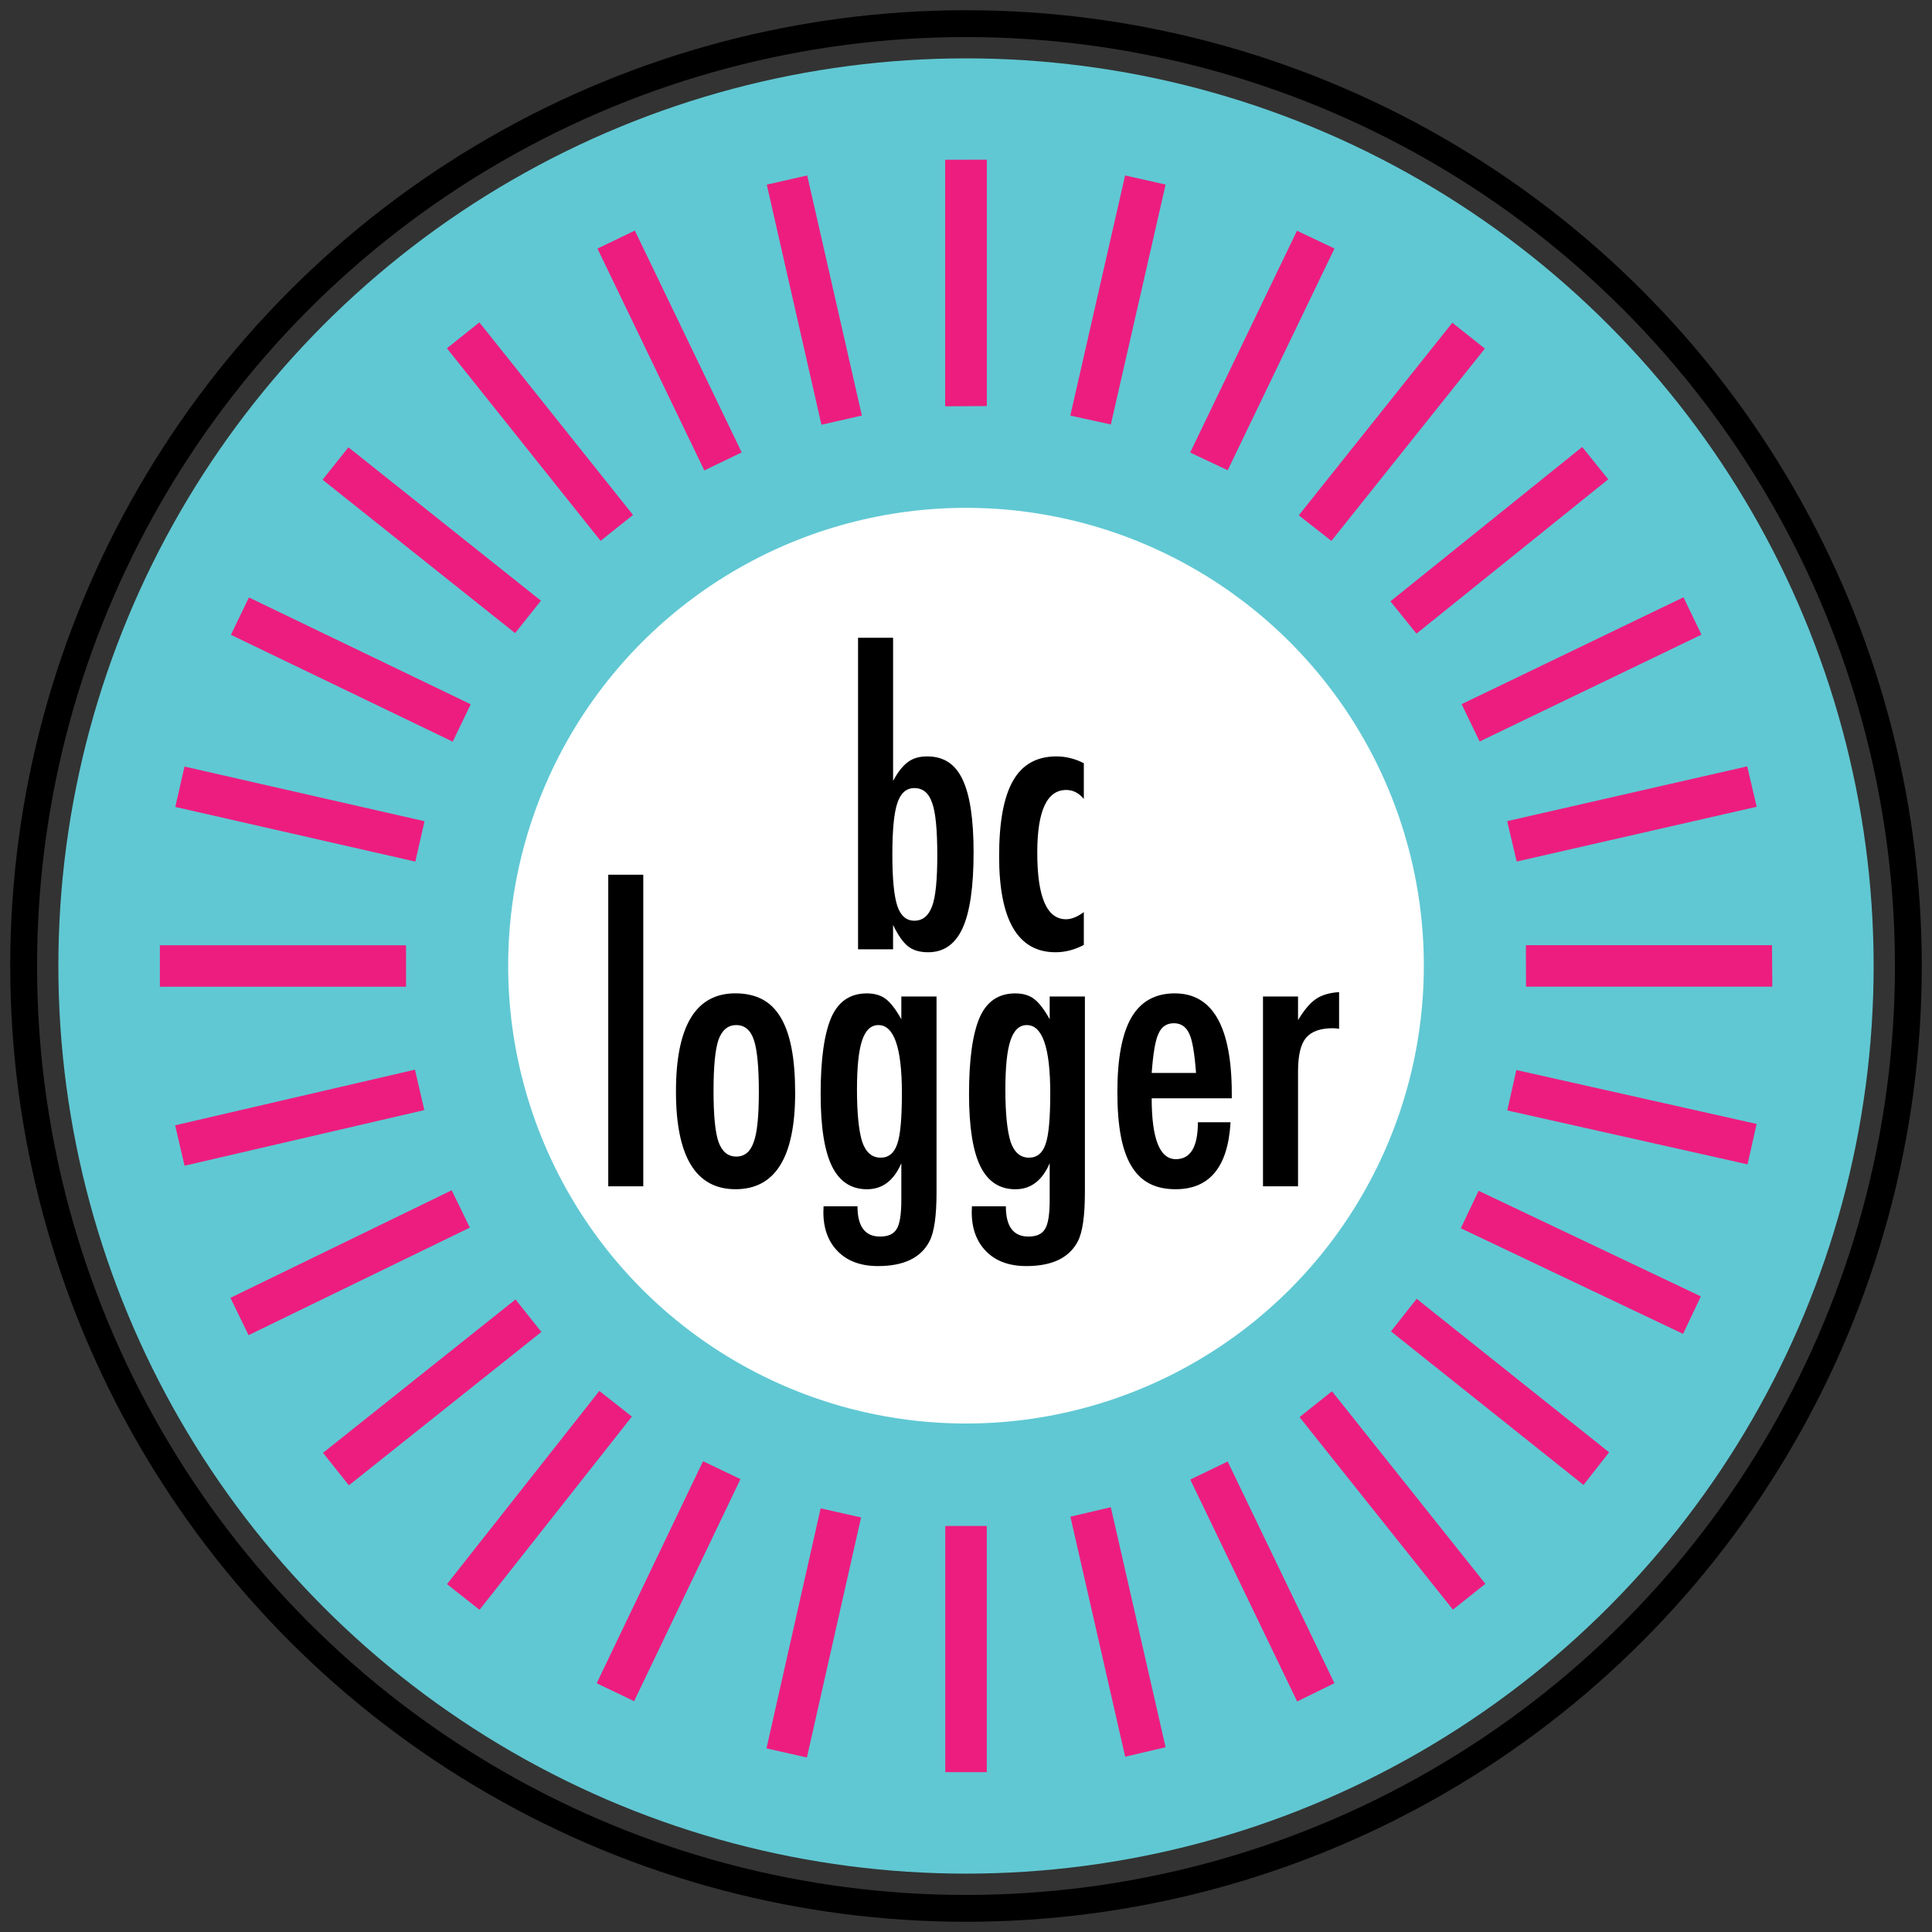 <?xml version="1.0" encoding="utf-8"?>
<!-- Generator: Adobe Illustrator 16.0.0, SVG Export Plug-In . SVG Version: 6.00 Build 0)  -->
<!DOCTYPE svg PUBLIC "-//W3C//DTD SVG 1.1//EN" "http://www.w3.org/Graphics/SVG/1.1/DTD/svg11.dtd">
<svg version="1.1" id="Layer_1" xmlns="http://www.w3.org/2000/svg" xmlns:xlink="http://www.w3.org/1999/xlink" x="0px" y="0px"
	 width="72px" height="72px" viewBox="0 0 72 72" enable-background="new 0 0 72 72" xml:space="preserve">
<rect x="0" y="0" width="72" height="72" fill="#333333" stroke="none"/>
<circle fill="#60C8D3" cx="36" cy="36" r="33.825"/>
<circle fill="#FFFFFF" cx="36" cy="35.988" r="17.062"/>
<polygon fill="#FFFFFF" stroke="#ED1D7F" stroke-miterlimit="10" points="35.726,14.632 36.271,14.627 36.271,6.456 35.726,6.457 
	"/>
<polygon fill="#FFFFFF" stroke="#ED1D7F" stroke-miterlimit="10" points="40.487,15.107 41.021,15.224 42.84,7.256 42.306,7.136 "/>
<polygon fill="#FFFFFF" stroke="#ED1D7F" stroke-miterlimit="10" points="45.023,16.628 45.518,16.861 49.063,9.498 48.57,9.264 "/>
<polygon fill="#FFFFFF" stroke="#ED1D7F" stroke-miterlimit="10" points="49.107,19.122 49.536,19.458 54.633,13.071 54.204,12.73 
	"/>
<rect x="55.628" y="16.039" transform="matrix(-0.627 -0.779 0.779 -0.627 75.248 76.302)" fill="#FFFFFF" stroke="#ED1D7F" stroke-miterlimit="10" width="0.547" height="8.174"/>
<rect x="54.847" y="24.68" transform="matrix(0.901 -0.434 0.434 0.901 -4.99 28.042)" fill="#FFFFFF" stroke="#ED1D7F" stroke-miterlimit="10" width="8.176" height="0.545"/>
<polygon fill="#FFFFFF" stroke="#ED1D7F" stroke-miterlimit="10" points="64.74,29.158 56.77,30.977 56.896,31.509 64.865,29.69 "/>
<polygon fill="#FFFFFF" stroke="#ED1D7F" stroke-miterlimit="10" points="65.541,35.725 57.367,35.725 57.369,36.27 65.545,36.27 
	"/>
<rect x="60.546" y="37.577" transform="matrix(0.219 -0.976 0.976 0.219 6.835 91.868)" fill="#FFFFFF" stroke="#ED1D7F" stroke-miterlimit="10" width="0.543" height="8.174"/>
<rect x="58.663" y="42.957" transform="matrix(0.429 -0.903 0.903 0.429 -8.851 80.081)" fill="#FFFFFF" stroke="#ED1D7F" stroke-miterlimit="10" width="0.546" height="8.173"/>
<polygon fill="#FFFFFF" stroke="#ED1D7F" stroke-miterlimit="10" points="52.538,49.536 58.93,54.634 59.267,54.205 52.876,49.107 
	"/>
<rect x="47.784" y="55.628" transform="matrix(-0.623 -0.782 0.782 -0.623 40.494 131.308)" fill="#FFFFFF" stroke="#ED1D7F" stroke-miterlimit="10" width="8.176" height="0.546"/>
<polygon fill="#FFFFFF" stroke="#ED1D7F" stroke-miterlimit="10" points="45.025,55.372 48.573,62.738 49.064,62.497 45.518,55.134 
	"/>
<polygon fill="#FFFFFF" stroke="#ED1D7F" stroke-miterlimit="10" points="40.489,56.896 42.308,64.866 42.84,64.741 41.021,56.771 
	"/>
<rect x="35.728" y="57.368" fill="#FFFFFF" stroke="#ED1D7F" stroke-miterlimit="10" width="0.546" height="8.175"/>
<rect x="30.063" y="56.731" transform="matrix(-0.975 -0.22 0.22 -0.975 46.524 126.826)" fill="#FFFFFF" stroke="#ED1D7F" stroke-miterlimit="10" width="0.545" height="8.175"/>
<rect x="24.681" y="54.847" transform="matrix(-0.902 -0.432 0.432 -0.902 21.965 122.865)" fill="#FFFFFF" stroke="#ED1D7F" stroke-miterlimit="10" width="0.546" height="8.174"/>
<rect x="19.854" y="51.816" transform="matrix(-0.785 -0.619 0.619 -0.785 1.299 112.256)" fill="#FFFFFF" stroke="#ED1D7F" stroke-miterlimit="10" width="0.545" height="8.173"/>
<rect x="15.823" y="47.783" transform="matrix(-0.623 -0.782 0.782 -0.623 -14.427 96.793)" fill="#FFFFFF" stroke="#ED1D7F" stroke-miterlimit="10" width="0.548" height="8.174"/>
<rect x="12.79" y="42.957" transform="matrix(-0.437 -0.899 0.899 -0.437 -23.535 79.36)" fill="#FFFFFF" stroke="#ED1D7F" stroke-miterlimit="10" width="0.547" height="8.173"/>
<rect x="10.908" y="37.576" transform="matrix(-0.226 -0.974 0.974 -0.226 -26.883 61.96)" fill="#FFFFFF" stroke="#ED1D7F" stroke-miterlimit="10" width="0.547" height="8.175"/>
<rect x="6.458" y="35.728" fill="#FFFFFF" stroke="#ED1D7F" stroke-miterlimit="10" width="8.174" height="0.544"/>
<rect x="7.095" y="30.064" transform="matrix(-0.975 -0.222 0.222 -0.975 15.345 62.398)" fill="#FFFFFF" stroke="#ED1D7F" stroke-miterlimit="10" width="8.175" height="0.543"/>
<rect x="8.978" y="24.682" transform="matrix(-0.901 -0.434 0.434 -0.901 14.015 53.107)" fill="#FFFFFF" stroke="#ED1D7F" stroke-miterlimit="10" width="8.174" height="0.546"/>
<rect x="12.009" y="19.856" transform="matrix(-0.782 -0.623 0.623 -0.782 16.138 45.901)" fill="#FFFFFF" stroke="#ED1D7F" stroke-miterlimit="10" width="8.175" height="0.545"/>
<rect x="16.04" y="15.823" transform="matrix(-0.624 -0.782 0.782 -0.624 20.096 41.869)" fill="#FFFFFF" stroke="#ED1D7F" stroke-miterlimit="10" width="8.176" height="0.546"/>
<rect x="20.867" y="12.791" transform="matrix(-0.434 -0.901 0.901 -0.434 24.013 41.216)" fill="#FFFFFF" stroke="#ED1D7F" stroke-miterlimit="10" width="8.175" height="0.546"/>
<rect x="26.247" y="10.909" transform="matrix(-0.222 -0.975 0.975 -0.222 26.18 43.243)" fill="#FFFFFF" stroke="#ED1D7F" stroke-miterlimit="10" width="8.177" height="0.545"/>
<rect x="35.727" y="6.456" fill="#FFFFFF" stroke="#ED1D7F" stroke-miterlimit="10" width="0.545" height="8.176"/>
<g>
	<path d="M31.978,23.767h1.305v5.337c0.091-0.173,0.185-0.319,0.28-0.437c0.096-0.119,0.189-0.209,0.28-0.273
		c0.182-0.137,0.419-0.205,0.711-0.205c0.301,0,0.561,0.069,0.779,0.208c0.218,0.139,0.397,0.354,0.536,0.646
		c0.139,0.292,0.243,0.663,0.311,1.114s0.103,0.986,0.103,1.606c0,1.285-0.137,2.227-0.41,2.826s-0.702,0.899-1.285,0.899
		c-0.31,0-0.558-0.073-0.745-0.219c-0.187-0.146-0.374-0.412-0.561-0.8v0.909h-1.305V23.767z M34.93,31.879
		c0-0.961-0.064-1.613-0.191-1.955c-0.123-0.369-0.344-0.554-0.663-0.554c-0.301,0-0.513,0.187-0.636,0.561
		c-0.123,0.369-0.185,1.007-0.185,1.914c0,0.902,0.062,1.541,0.185,1.914c0.123,0.369,0.335,0.553,0.636,0.553
		c0.31,0,0.531-0.182,0.663-0.546C34.866,33.429,34.93,32.8,34.93,31.879z"/>
	<path d="M40.391,28.442v1.333c-0.182-0.223-0.4-0.335-0.656-0.335c-0.72,0-1.079,0.779-1.079,2.337
		c0,1.654,0.357,2.481,1.072,2.481c0.201,0,0.422-0.089,0.663-0.266v1.223c-0.346,0.182-0.697,0.273-1.052,0.273
		c-1.404,0-2.105-1.194-2.105-3.582c0-1.271,0.173-2.208,0.52-2.812c0.346-0.604,0.884-0.905,1.613-0.905
		C39.717,28.189,40.059,28.273,40.391,28.442z"/>
	<path d="M22.668,32.598h1.305V44.21h-1.305V32.598z"/>
	<path d="M29.633,40.731c0,2.392-0.74,3.588-2.221,3.588s-2.221-1.214-2.221-3.643c0-2.438,0.738-3.657,2.214-3.657
		c0.383,0,0.714,0.073,0.995,0.219s0.511,0.371,0.693,0.677c0.183,0.306,0.318,0.69,0.407,1.155S29.633,40.089,29.633,40.731z
		 M28.28,40.697c0-0.93-0.062-1.577-0.185-1.941c-0.123-0.369-0.342-0.554-0.656-0.554c-0.31,0-0.531,0.183-0.663,0.547
		c-0.123,0.364-0.185,1-0.185,1.907c0,0.906,0.062,1.54,0.185,1.899c0.132,0.365,0.353,0.547,0.663,0.547s0.526-0.18,0.649-0.54
		C28.216,42.226,28.28,41.604,28.28,40.697z"/>
	<path d="M33.59,37.136h1.312v7.3c0,0.875-0.086,1.48-0.26,1.818c-0.319,0.619-0.959,0.929-1.92,0.929
		c-0.633,0-1.13-0.18-1.49-0.539c-0.365-0.365-0.547-0.854-0.547-1.47l0.007-0.219h1.264c0,0.752,0.28,1.128,0.841,1.128
		c0.305,0,0.513-0.096,0.622-0.287c0.114-0.183,0.171-0.545,0.171-1.087v-1.36c-0.278,0.647-0.704,0.971-1.278,0.971
		c-0.592,0-1.028-0.287-1.309-0.861s-0.42-1.472-0.42-2.692c0-1.294,0.134-2.249,0.403-2.864c0.264-0.588,0.704-0.882,1.319-0.882
		c0.292,0,0.529,0.071,0.711,0.212c0.182,0.142,0.374,0.392,0.574,0.752V37.136z M33.611,40.738c0-1.69-0.292-2.536-0.875-2.536
		c-0.278,0-0.481,0.19-0.608,0.571c-0.127,0.38-0.191,0.989-0.191,1.828c0,0.889,0.066,1.542,0.198,1.961
		c0.137,0.388,0.365,0.581,0.684,0.581c0.301,0,0.508-0.173,0.622-0.52C33.554,42.301,33.611,41.672,33.611,40.738z"/>
	<path d="M39.119,37.136h1.312v7.3c0,0.875-0.087,1.48-0.26,1.818c-0.318,0.619-0.959,0.929-1.92,0.929
		c-0.634,0-1.13-0.18-1.49-0.539c-0.365-0.365-0.547-0.854-0.547-1.47l0.007-0.219h1.264c0,0.752,0.281,1.128,0.842,1.128
		c0.305,0,0.512-0.096,0.621-0.287c0.114-0.183,0.171-0.545,0.171-1.087v-1.36c-0.277,0.647-0.703,0.971-1.277,0.971
		c-0.593,0-1.029-0.287-1.309-0.861s-0.42-1.472-0.42-2.692c0-1.294,0.134-2.249,0.403-2.864c0.264-0.588,0.704-0.882,1.319-0.882
		c0.291,0,0.528,0.071,0.71,0.212c0.183,0.142,0.374,0.392,0.574,0.752V37.136z M39.14,40.738c0-1.69-0.291-2.536-0.874-2.536
		c-0.278,0-0.481,0.19-0.608,0.571c-0.128,0.38-0.191,0.989-0.191,1.828c0,0.889,0.066,1.542,0.198,1.961
		c0.137,0.388,0.364,0.581,0.684,0.581c0.3,0,0.508-0.173,0.621-0.52C39.083,42.301,39.14,41.672,39.14,40.738z"/>
	<path d="M44.642,41.824h1.217c-0.096,1.664-0.779,2.495-2.05,2.495c-0.379,0-0.703-0.07-0.975-0.212
		c-0.271-0.142-0.495-0.36-0.673-0.656s-0.309-0.672-0.394-1.128c-0.084-0.455-0.126-0.997-0.126-1.626
		c0-1.249,0.174-2.174,0.522-2.775s0.888-0.902,1.617-0.902c1.417,0,2.125,1.249,2.125,3.746v0.164H42.92
		c0,1.513,0.301,2.269,0.902,2.269C44.368,43.198,44.642,42.74,44.642,41.824z M44.573,39.986c-0.055-0.743-0.139-1.23-0.253-1.463
		c-0.118-0.26-0.31-0.39-0.573-0.39c-0.27,0-0.461,0.13-0.574,0.39c-0.114,0.232-0.198,0.72-0.253,1.463H44.573z"/>
	<path d="M47.068,37.136h1.306v0.882c0.223-0.374,0.444-0.636,0.663-0.786c0.218-0.15,0.508-0.236,0.867-0.259v1.367
		c-0.091-0.014-0.168-0.021-0.232-0.021c-0.469,0-0.804,0.121-1.004,0.362c-0.196,0.237-0.294,0.651-0.294,1.244v4.285h-1.306
		V37.136z"/>
</g>
<circle fill="none" stroke="#000000" stroke-miterlimit="10" cx="36" cy="36" r="35.119"/>
<g>
</g>
<g>
</g>
<g>
</g>
<g>
</g>
<g>
</g>
<g>
</g>
</svg>
